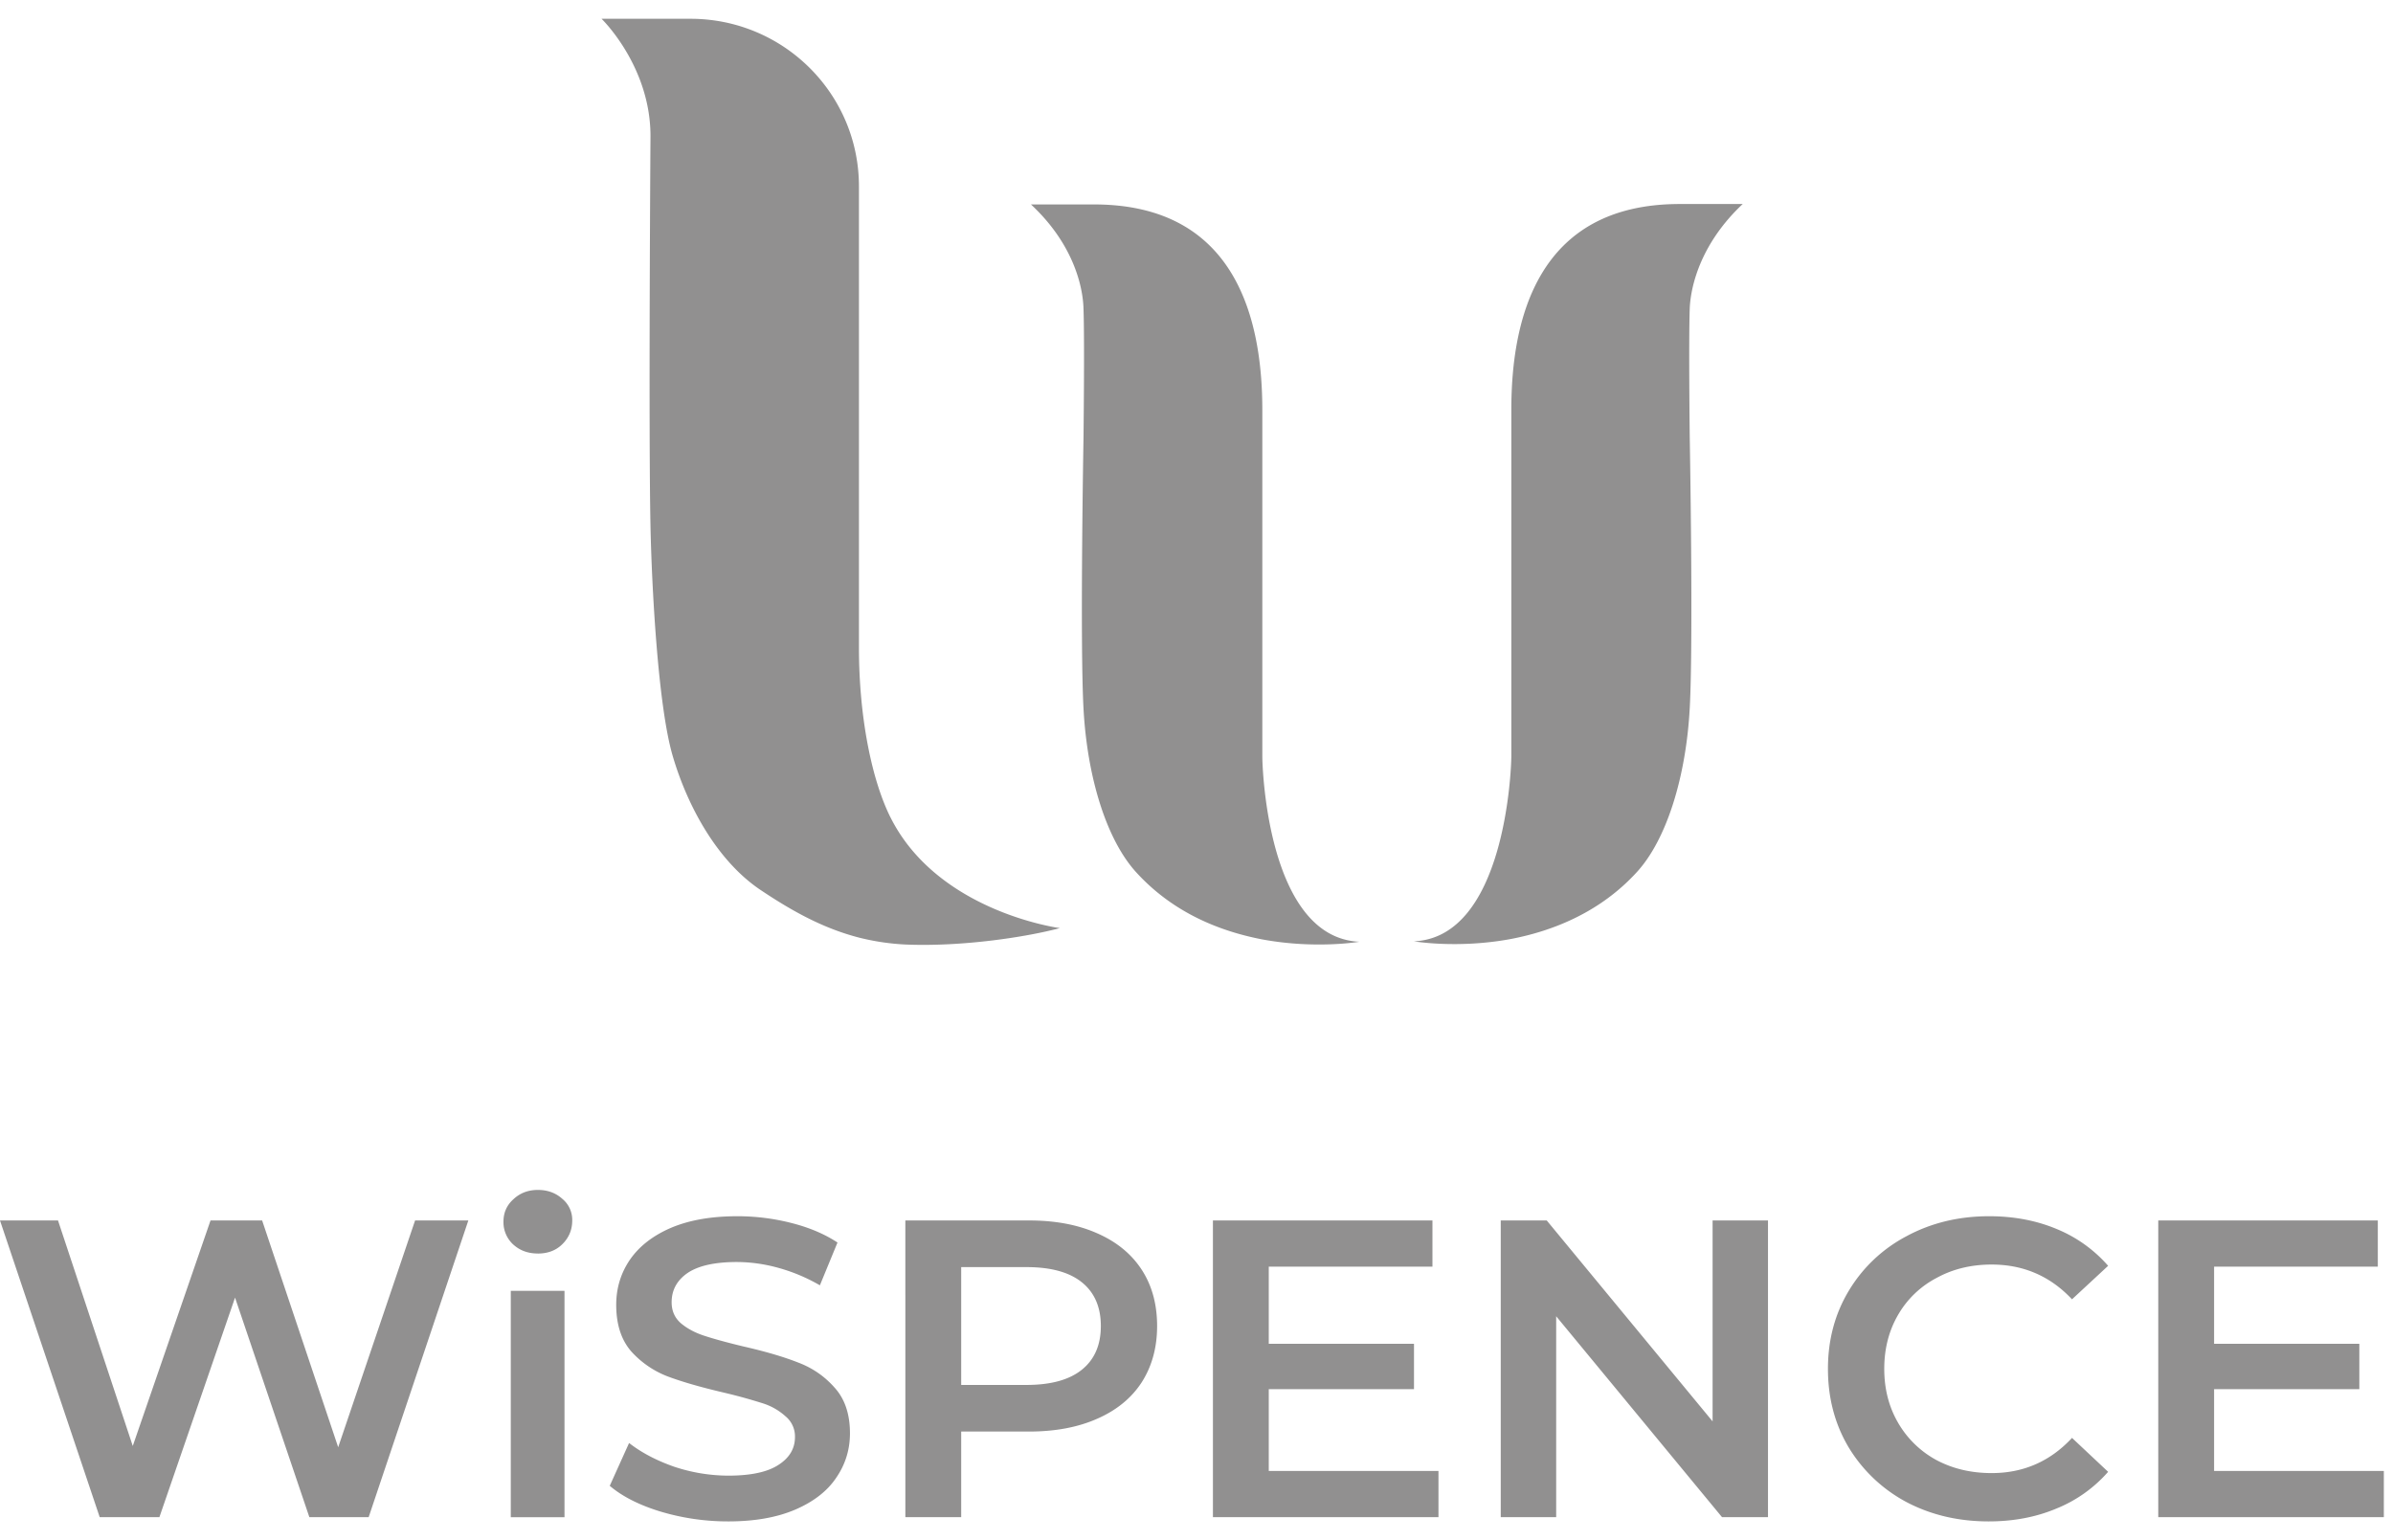 <svg width="87" height="56" fill="none" xmlns="http://www.w3.org/2000/svg"><path d="M17.027 44.375l-3.624 10.788h-2.156L8.545 47.18l-2.75 7.983h-2.17L0 44.375h2.109l2.718 8.2 2.827-8.2H9.53l2.765 8.245 2.796-8.245h1.937zm1.543 2.559h1.953v8.23H18.57v-8.23zm.984-1.357c-.354 0-.65-.108-.89-.323a1.1 1.1 0 01-.36-.832c0-.33.12-.602.36-.817.24-.226.536-.34.89-.34s.651.108.89.324a.99.99 0 01.36.786c0 .34-.12.627-.36.863-.228.226-.525.34-.89.34zm6.926 9.74a8.527 8.527 0 01-2.453-.354c-.78-.236-1.4-.55-1.859-.94l.703-1.557c.448.35.995.637 1.64.863a6.267 6.267 0 001.969.324c.812 0 1.416-.129 1.812-.385.406-.257.61-.596.61-1.018a.946.946 0 00-.345-.755 2.226 2.226 0 00-.843-.477 19.226 19.226 0 00-1.406-.386c-.833-.195-1.51-.39-2.03-.585a3.44 3.44 0 01-1.328-.91c-.365-.42-.547-.986-.547-1.695 0-.596.161-1.135.484-1.618.333-.493.828-.884 1.484-1.171.667-.288 1.479-.432 2.437-.432.666 0 1.323.082 1.968.247.646.164 1.203.4 1.672.709l-.64 1.556a6.362 6.362 0 00-1.5-.632 5.682 5.682 0 00-1.516-.215c-.802 0-1.4.133-1.796.4-.386.267-.578.622-.578 1.064 0 .308.11.56.328.755.229.195.515.35.859.462.344.113.812.242 1.406.385.812.185 1.479.38 2 .586.52.195.963.498 1.327.91.375.41.563.965.563 1.664 0 .596-.167 1.135-.5 1.618-.323.483-.818.868-1.484 1.156-.667.287-1.48.431-2.437.431zm10.933-10.942c.948 0 1.77.154 2.468.463.708.308 1.25.75 1.625 1.325s.562 1.259.562 2.05c0 .78-.187 1.464-.562 2.05-.375.575-.917 1.017-1.625 1.325-.697.308-1.52.462-2.468.462h-2.468v3.113h-2.03V44.375h4.498zm-.094 5.98c.886 0 1.557-.185 2.015-.555.459-.37.688-.899.688-1.587 0-.689-.23-1.218-.688-1.588-.458-.37-1.13-.554-2.015-.554h-2.374v4.284h2.374zm14.978 3.128v1.68h-8.2V44.375h7.981v1.68h-5.951v2.805h5.28v1.649h-5.28v2.974h6.17zm11.98-9.108v10.788h-1.671l-6.03-7.305v7.305h-2.015V44.375h1.672l6.03 7.305v-7.305h2.014zM72.3 55.317c-1.104 0-2.104-.236-3-.709a5.45 5.45 0 01-2.093-1.988c-.5-.842-.75-1.792-.75-2.85 0-1.059.256-2.01.766-2.852a5.338 5.338 0 012.093-1.972c.896-.483 1.896-.725 3-.725.895 0 1.713.154 2.452.463a5 5 0 011.875 1.34l-1.313 1.218c-.791-.843-1.765-1.264-2.92-1.264-.75 0-1.422.164-2.016.493a3.47 3.47 0 00-1.39 1.341c-.333.575-.5 1.228-.5 1.957 0 .73.167 1.382.5 1.957a3.576 3.576 0 001.39 1.357c.594.318 1.265.477 2.015.477 1.156 0 2.13-.426 2.921-1.279l1.313 1.233a4.975 4.975 0 01-1.89 1.34c-.74.31-1.558.463-2.453.463zm14.367-1.834v1.68h-8.201V44.375h7.982v1.68h-5.952v2.805h5.28v1.649h-5.28v2.974h6.17zM45.893 27.49V14.91c0-3.288-.947-7.477-6.122-7.477h-2.29c1.488 1.382 1.881 2.895 1.91 3.768.044 1.192 0 4.77 0 4.77s-.13 7.332 0 9.775c.132 2.502.831 4.786 1.925 5.979 1.356 1.483 3.061 2.138 4.563 2.429 1.953.363 3.542.087 3.542.087-3.294-.146-3.528-6.182-3.528-6.75zM63.358 7.418h-2.29c-5.174 0-6.122 4.189-6.122 7.476v12.582c0 .568-.248 6.604-3.542 6.75 0 0 1.603.276 3.542-.088 1.502-.29 3.222-.96 4.563-2.429 1.093-1.193 1.793-3.491 1.924-5.978.132-2.444 0-9.775 0-9.775s-.044-3.578 0-4.77c.044-.859.438-2.372 1.925-3.768zM32.365 29.701c-.67-1.352-1.137-3.621-1.137-6.152V6.807c.015-3.39-2.74-6.124-6.123-6.124H21.87s1.779 1.716 1.779 4.262c0 0-.073 10.633 0 14.182.043 2.095.262 6.473.801 8.335.54 1.861 1.648 3.883 3.251 4.93 1.137.757 2.245 1.368 3.543 1.702a8.655 8.655 0 001.676.248c2.085.087 4.417-.277 5.613-.597 0 0-4.447-.582-6.167-4.043z" fill="#919090"/></svg>
